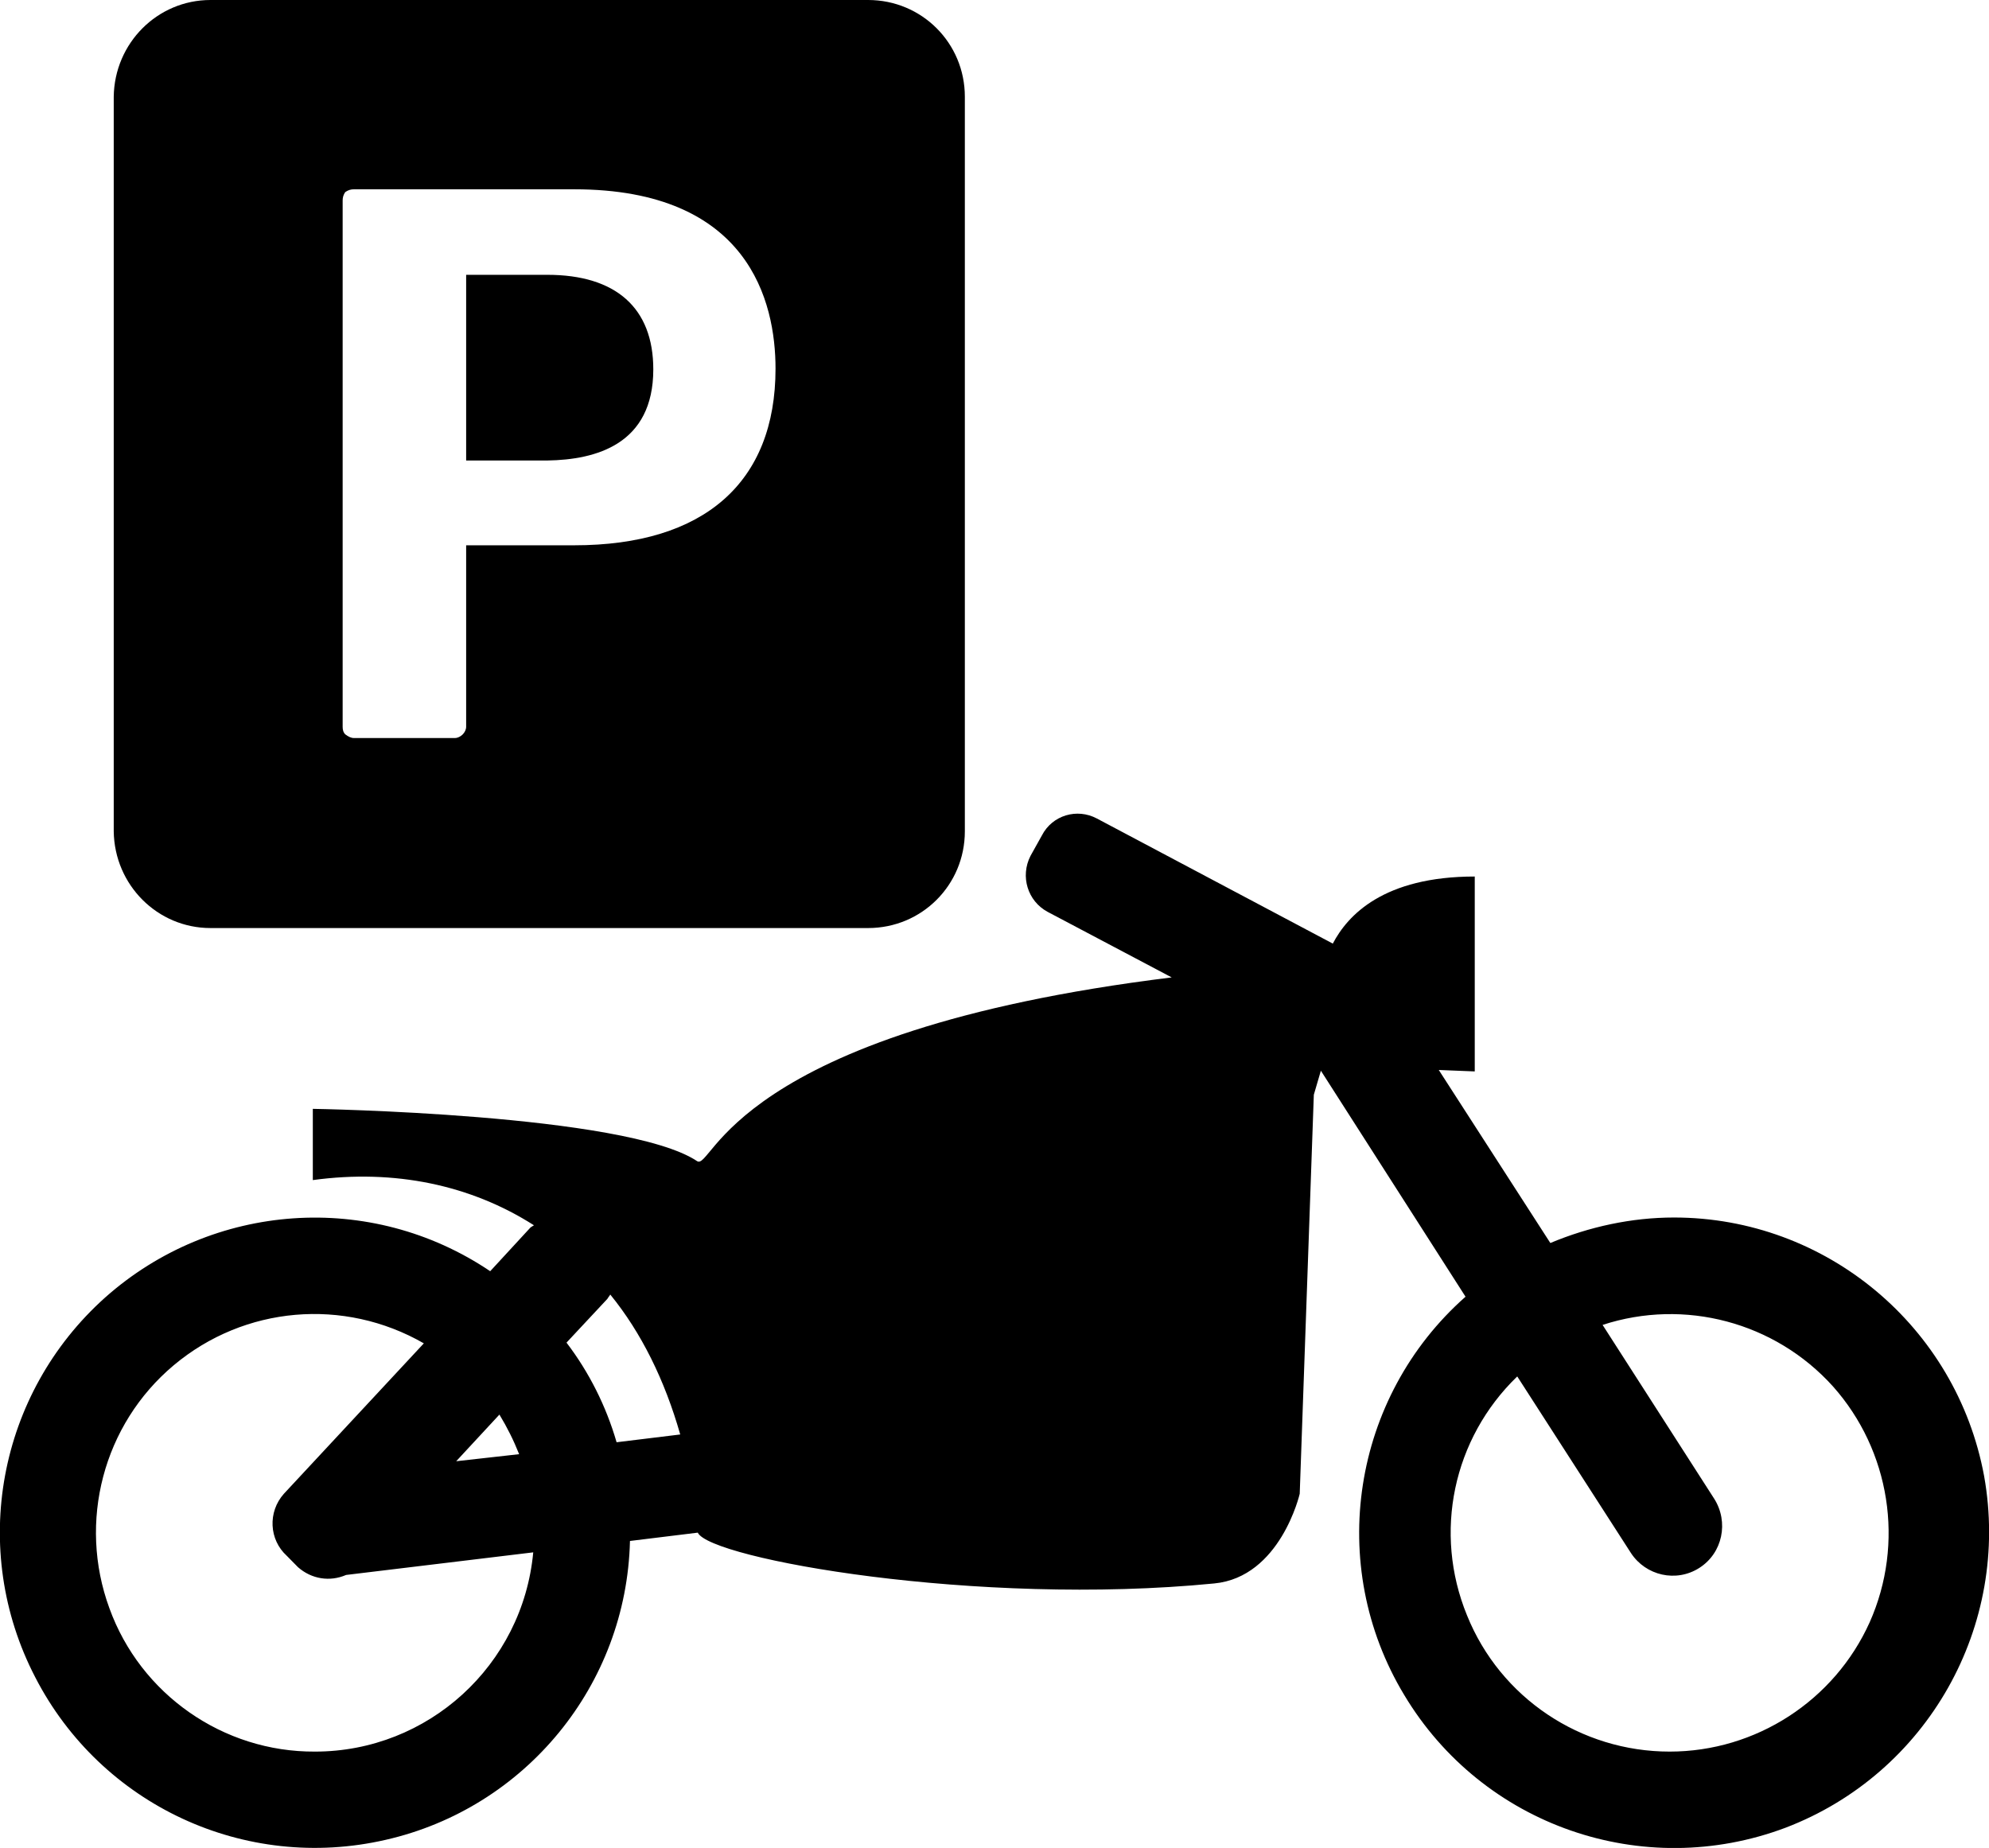 <?xml version="1.0" encoding="UTF-8"?>
<svg xmlns="http://www.w3.org/2000/svg" xmlns:xlink="http://www.w3.org/1999/xlink" width="11" height="10.221" viewBox="0 0 11 10.221">
<path fill-rule="nonzero" fill="rgb(0%, 0%, 0%)" fill-opacity="1" d="M 3.266 5.133 L 4.801 5.133 C 5.098 5.133 5.336 4.895 5.336 4.598 L 5.336 0.535 C 5.336 0.238 5.098 0 4.801 0 L 1.164 0 C 0.871 0 0.633 0.238 0.629 0.535 L 0.629 4.598 C 0.633 4.895 0.871 5.133 1.164 5.133 Z M 1.895 1.109 C 1.895 1.094 1.898 1.078 1.91 1.062 C 1.926 1.051 1.941 1.047 1.957 1.047 L 3.176 1.047 C 4.141 1.047 4.289 1.668 4.289 2.039 C 4.289 2.668 3.895 3.016 3.176 3.016 L 2.578 3.016 L 2.578 4.02 C 2.578 4.035 2.57 4.051 2.559 4.062 C 2.547 4.074 2.531 4.082 2.516 4.082 L 1.957 4.082 C 1.941 4.082 1.926 4.074 1.91 4.062 C 1.898 4.051 1.895 4.035 1.895 4.02 Z M 1.895 1.109 "/>
<path fill-rule="nonzero" fill="rgb(0%, 0%, 0%)" fill-opacity="1" d="M 3.613 2.043 C 3.613 1.703 3.406 1.52 3.027 1.52 L 2.578 1.52 L 2.578 2.547 L 3.027 2.547 C 3.297 2.543 3.613 2.457 3.613 2.043 Z M 3.613 2.043 "/>
<path fill-rule="nonzero" fill="rgb(0%, 0%, 0%)" fill-opacity="1" d="M 9.258 6.734 C 9.023 6.734 8.789 6.785 8.574 6.875 L 7.957 5.918 L 8.156 5.926 L 8.156 4.848 C 7.652 4.848 7.453 5.062 7.371 5.219 L 6.066 4.527 C 5.957 4.469 5.82 4.508 5.762 4.621 L 5.699 4.734 C 5.641 4.848 5.684 4.984 5.793 5.043 L 6.48 5.406 C 4.039 5.707 3.941 6.48 3.855 6.422 C 3.461 6.16 1.73 6.133 1.73 6.133 L 1.73 6.527 C 2.184 6.465 2.605 6.555 2.953 6.777 C 2.945 6.781 2.941 6.785 2.934 6.789 L 2.711 7.031 C 2.051 6.586 1.176 6.648 0.582 7.176 C -0.012 7.707 -0.172 8.57 0.195 9.277 C 0.559 9.984 1.355 10.355 2.133 10.176 C 2.906 10 3.465 9.32 3.484 8.523 L 3.859 8.477 C 3.926 8.621 5.402 8.887 6.715 8.758 C 7.082 8.723 7.188 8.262 7.188 8.262 L 7.266 6.055 L 7.305 5.922 L 8.105 7.172 C 7.477 7.727 7.332 8.656 7.766 9.375 C 8.199 10.098 9.086 10.406 9.875 10.109 C 10.66 9.809 11.121 8.992 10.973 8.164 C 10.82 7.336 10.098 6.734 9.258 6.734 Z M 2.762 7.824 C 2.805 7.895 2.84 7.965 2.871 8.043 L 2.523 8.082 Z M 1.742 9.688 C 1.234 9.691 0.777 9.371 0.605 8.895 C 0.43 8.418 0.57 7.879 0.961 7.551 C 1.352 7.223 1.902 7.176 2.344 7.43 L 1.57 8.262 C 1.48 8.363 1.488 8.516 1.586 8.605 L 1.648 8.668 C 1.723 8.734 1.824 8.75 1.914 8.711 L 2.949 8.586 C 2.891 9.211 2.367 9.688 1.742 9.688 Z M 3.41 7.977 C 3.352 7.777 3.258 7.59 3.133 7.426 L 3.359 7.184 C 3.363 7.176 3.371 7.168 3.375 7.16 C 3.547 7.371 3.676 7.633 3.762 7.934 Z M 9.234 9.688 C 8.742 9.688 8.297 9.391 8.113 8.934 C 7.926 8.477 8.035 7.957 8.391 7.613 L 9.02 8.59 C 9.102 8.715 9.27 8.754 9.398 8.672 C 9.527 8.59 9.562 8.418 9.48 8.289 L 8.863 7.328 C 9.316 7.18 9.816 7.312 10.137 7.668 C 10.453 8.023 10.535 8.535 10.34 8.973 C 10.145 9.406 9.711 9.688 9.234 9.688 Z M 9.234 9.688 "/>
</svg>
